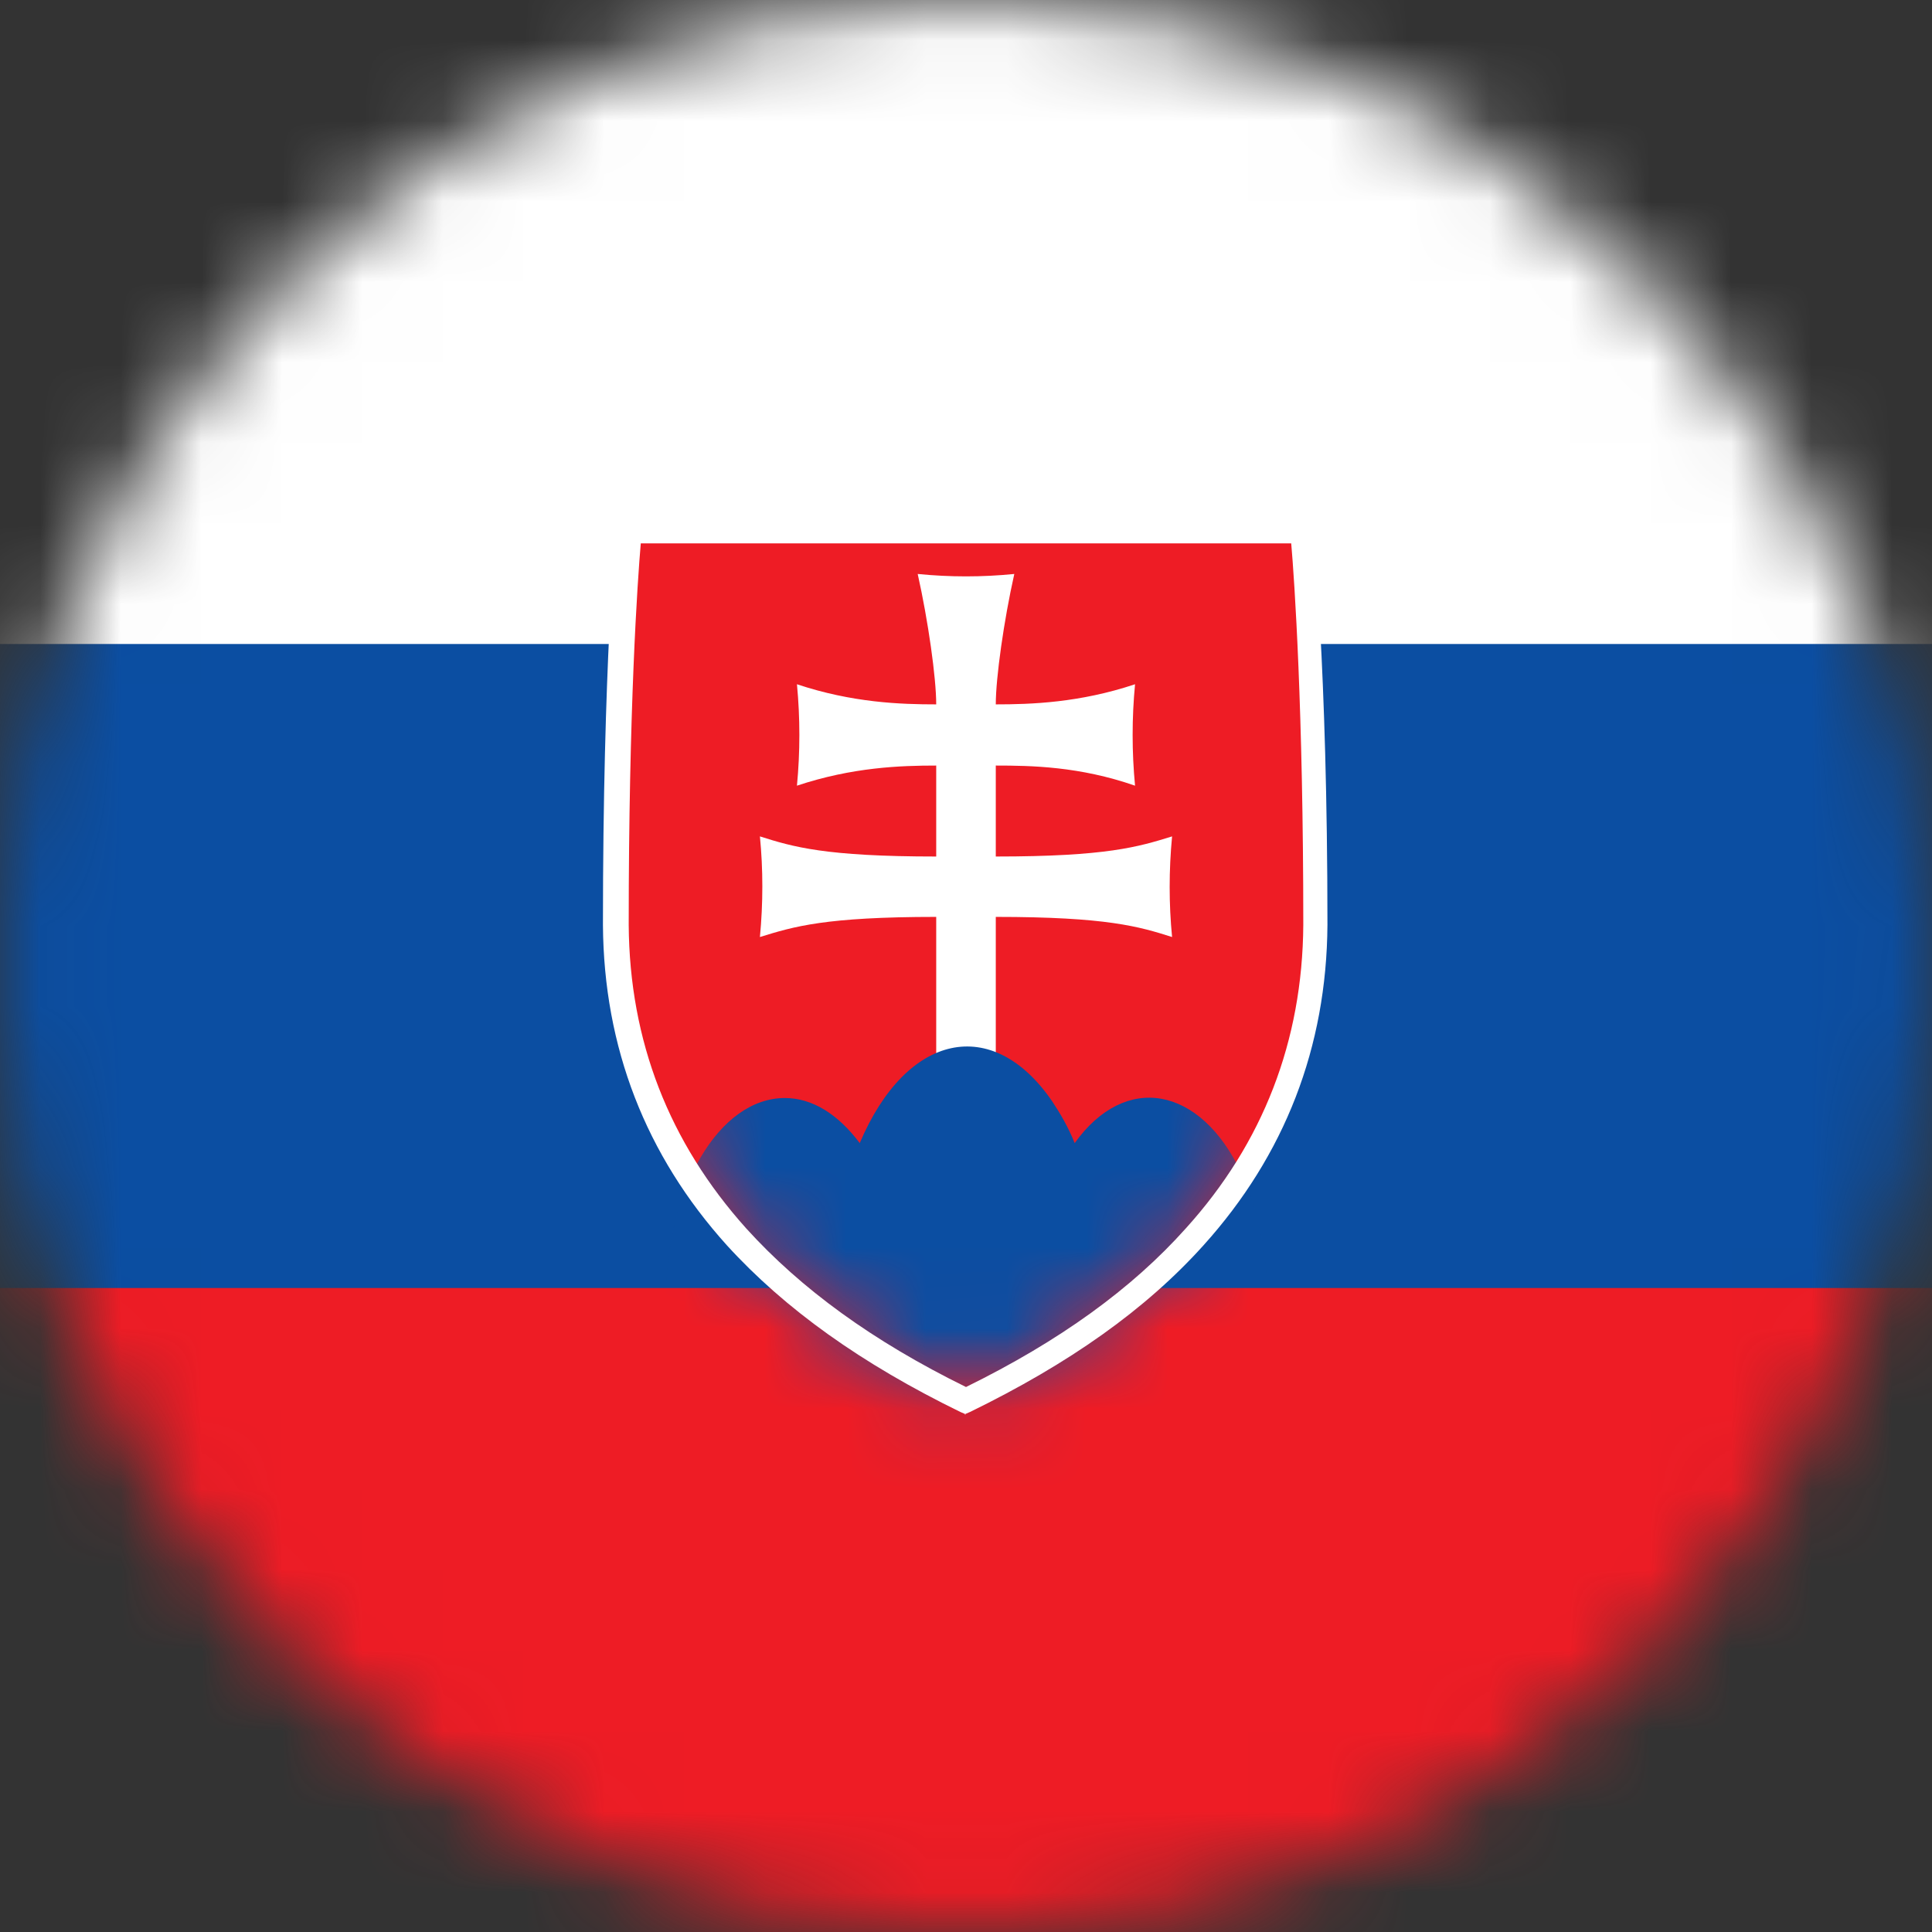 <svg width="24" height="24" viewBox="0 0 24 24" fill="none" xmlns="http://www.w3.org/2000/svg">
<rect x="0" y="0" width="24" height="24" fill="#333333" stroke="none"/>
<g clip-path="url(#clip0_121_10773)">
<mask id="mask0_121_10773" style="mask-type:luminance" maskUnits="userSpaceOnUse" x="0" y="0" width="24" height="24">
<path d="M12 24C18.627 24 24 18.627 24 12C24 5.373 18.627 0 12 0C5.373 0 0 5.373 0 12C0 18.627 5.373 24 12 24Z" fill="white"/>
</mask>
<g mask="url(#mask0_121_10773)">
<path d="M0 0H24V24H0V0Z" fill="white"/>
<path d="M0 8H24V24H0V8Z" fill="#0B4EA2"/>
<path d="M0 16H24V24H0V16Z" fill="#EE1C25"/>
<path d="M16.18 6.59C16.18 6.59 16.34 8.22 16.34 11.49C16.32 14.82 13.82 16.51 11.99 17.4C10.16 16.51 7.67 14.83 7.64 11.49C7.64 8.23 7.8 6.59 7.8 6.59H16.17H16.18Z" fill="#EE1C25"/>
<path d="M11.63 15.47V11.39C10.25 11.39 9.86 11.51 9.44 11.64C9.48 11.22 9.48 10.8 9.44 10.39C9.85 10.52 10.25 10.64 11.63 10.64V9.51C11.19 9.51 10.59 9.53 9.9 9.76C9.94 9.34 9.94 8.92 9.9 8.5C10.59 8.73 11.19 8.75 11.63 8.75C11.63 8.42 11.53 7.71 11.4 7.13C11.8 7.17 12.2 7.17 12.6 7.13C12.47 7.71 12.37 8.42 12.37 8.75C12.81 8.75 13.41 8.73 14.1 8.5C14.06 8.92 14.06 9.34 14.1 9.76C13.41 9.52 12.81 9.51 12.37 9.51V10.64C13.75 10.64 14.14 10.52 14.56 10.39C14.52 10.81 14.52 11.23 14.56 11.64C14.15 11.51 13.75 11.39 12.37 11.39V15.47H11.63Z" fill="white"/>
<mask id="mask1_121_10773" style="mask-type:luminance" maskUnits="userSpaceOnUse" x="7" y="6" width="10" height="12">
<path d="M16.18 6.59C16.18 6.59 16.34 8.22 16.34 11.49C16.32 14.82 13.82 16.51 11.99 17.4C10.16 16.51 7.67 14.83 7.64 11.49C7.64 8.23 7.8 6.59 7.8 6.59H16.17H16.18Z" fill="white"/>
</mask>
<g mask="url(#mask1_121_10773)">
<path d="M9.74 18.68C8.93 18.68 8.27 17.55 8.27 16.16C8.27 14.77 8.93 13.64 9.75 13.64C10.09 13.64 10.41 13.84 10.68 14.2C11.26 12.83 12.33 12.6 13.07 13.68C13.17 13.83 13.27 14 13.35 14.2C13.98 13.32 14.91 13.49 15.42 14.57C15.93 15.65 15.83 17.24 15.2 18.12C14.94 18.48 14.61 18.68 14.27 18.68H9.75H9.74Z" fill="#0B4EA2"/>
</g>
<path d="M12 17.57L11.93 17.54C10.7 16.94 9.75 16.26 9.03 15.47C8.02 14.35 7.5 13.01 7.49 11.49C7.49 8.25 7.65 6.59 7.65 6.58V6.44H16.31V6.58C16.31 6.58 16.49 8.26 16.49 11.49C16.48 13.01 15.96 14.35 14.95 15.47C14.23 16.27 13.28 16.94 12.05 17.54L11.98 17.57H12ZM7.96 6.75C7.92 7.21 7.81 8.8 7.81 11.49C7.82 12.93 8.31 14.19 9.27 15.26C9.95 16.01 10.84 16.66 12 17.23C13.16 16.66 14.06 16.01 14.73 15.26C15.69 14.2 16.18 12.93 16.19 11.49C16.19 8.81 16.08 7.21 16.04 6.75H7.96Z" fill="white"/>
</g>
</g>
<defs>
<clipPath id="clip0_121_10773">
<rect width="24" height="24" fill="white"/>
</clipPath>
</defs>
</svg>
